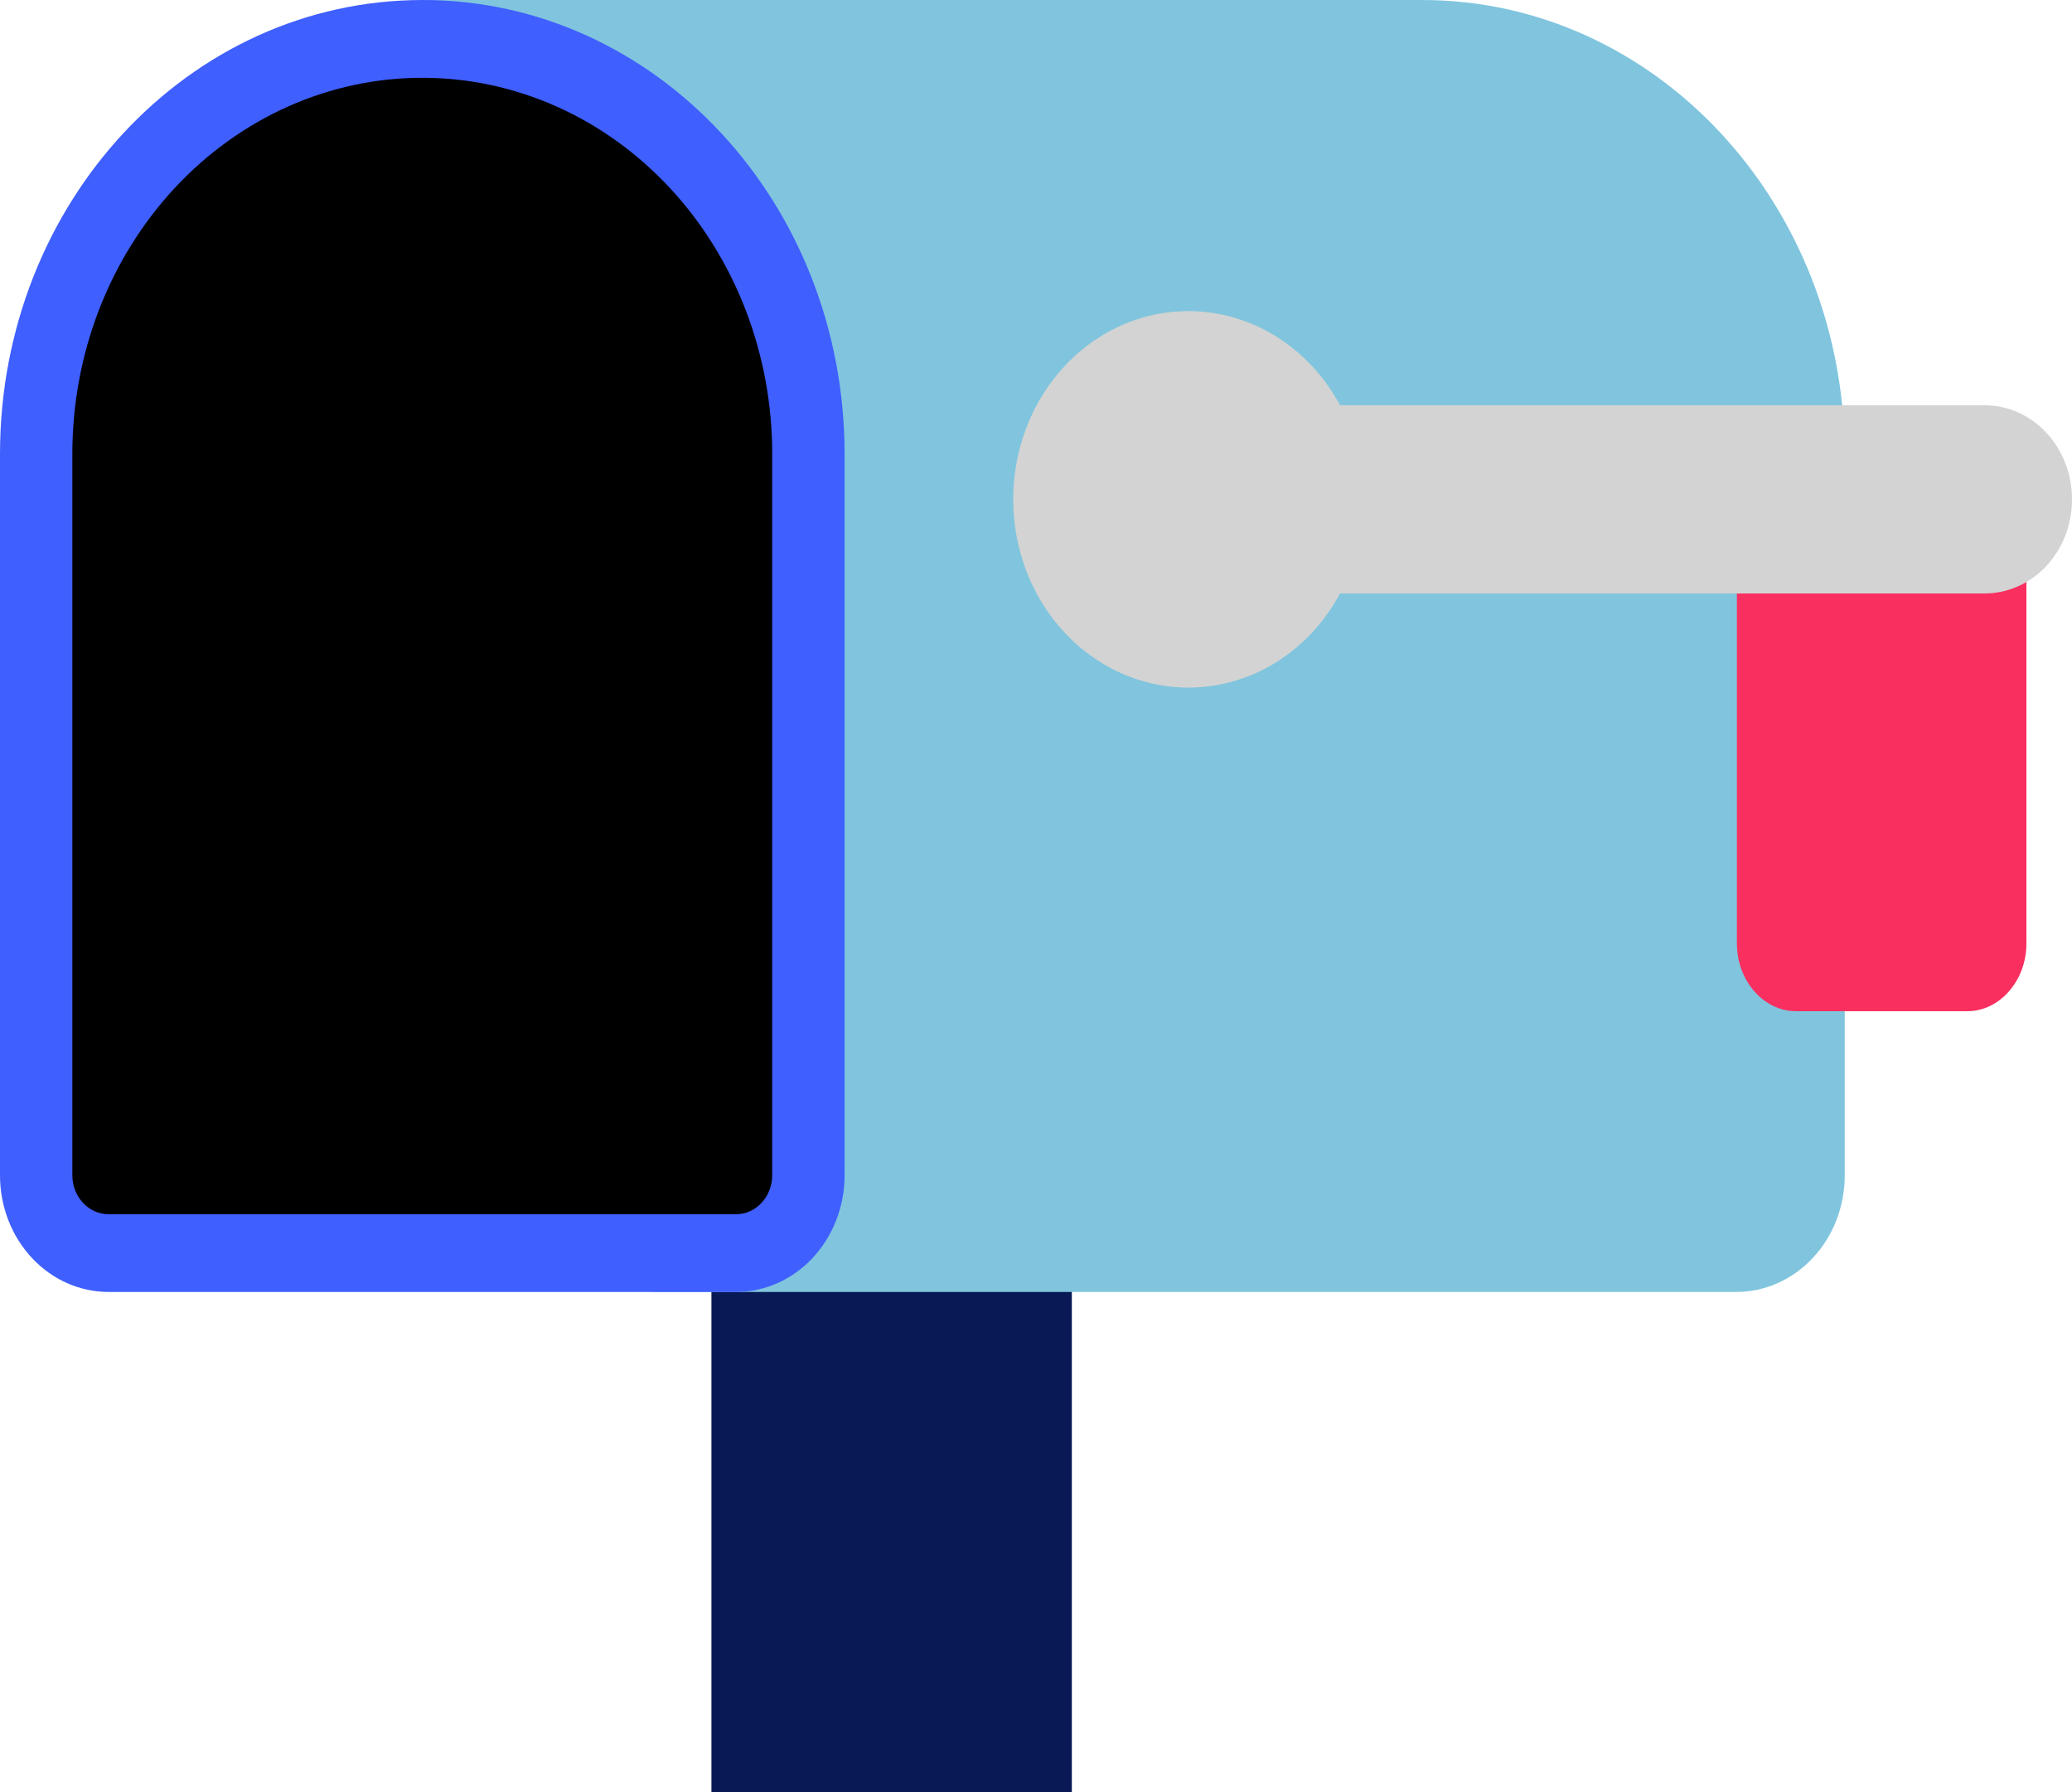<svg width="37" height="32" viewBox="0 0 37 32" fill="none" xmlns="http://www.w3.org/2000/svg">
<path d="M19.14 32V22.778L16.154 20.833L12.704 22.778V32H19.14Z" fill="#081956"/>
<path d="M25.395 0H7.547L11.631 23.069H31.003C31.518 23.069 32.011 22.85 32.374 22.459C32.738 22.069 32.942 21.539 32.942 20.986V8.111C32.929 3.625 29.556 0 25.395 0Z" fill="#80C5DD"/>
<path d="M7.547 0C3.373 0 0 3.625 0 8.111V20.986C0 21.539 0.204 22.069 0.568 22.459C0.931 22.85 1.424 23.069 1.939 23.069H13.143C13.657 23.069 14.15 22.85 14.514 22.459C14.877 22.069 15.082 21.539 15.082 20.986V8.111C15.082 3.625 11.709 0 7.547 0Z" fill="#3F5FFF"/>
<path d="M7.547 1.389C6.726 1.388 5.912 1.561 5.152 1.898C4.393 2.236 3.703 2.731 3.122 3.355C2.541 3.98 2.08 4.721 1.766 5.537C1.452 6.353 1.291 7.228 1.292 8.111V20.986C1.292 21.17 1.36 21.347 1.482 21.477C1.603 21.608 1.767 21.681 1.939 21.681H13.143C13.315 21.681 13.479 21.608 13.6 21.477C13.721 21.347 13.789 21.17 13.789 20.986V8.111C13.791 7.229 13.63 6.356 13.317 5.54C13.004 4.725 12.545 3.984 11.965 3.36C11.385 2.735 10.697 2.24 9.939 1.902C9.181 1.564 8.368 1.389 7.547 1.389Z" fill="black"/>
<path d="M36.186 16.849V9.539C36.186 8.879 35.709 8.333 35.131 8.333H32.07C31.493 8.333 31.016 8.879 31.016 9.539V16.849C31.016 17.51 31.493 18.056 32.071 18.056H35.133C35.709 18.056 36.186 17.51 36.186 16.849Z" fill="#F92F60"/>
<path d="M23.929 10.597C23.585 11.238 23.054 11.739 22.418 12.022C21.781 12.305 21.076 12.355 20.411 12.163C19.746 11.972 19.158 11.55 18.739 10.963C18.32 10.376 18.093 9.656 18.093 8.916C18.093 8.176 18.32 7.457 18.739 6.87C19.158 6.283 19.746 5.861 20.411 5.669C21.076 5.478 21.781 5.527 22.418 5.811C23.054 6.094 23.585 6.595 23.929 7.236H35.436C36.302 7.236 37 7.986 37 8.916C37 9.847 36.302 10.597 35.436 10.597H23.929Z" fill="#D3D3D3"/>
</svg>
